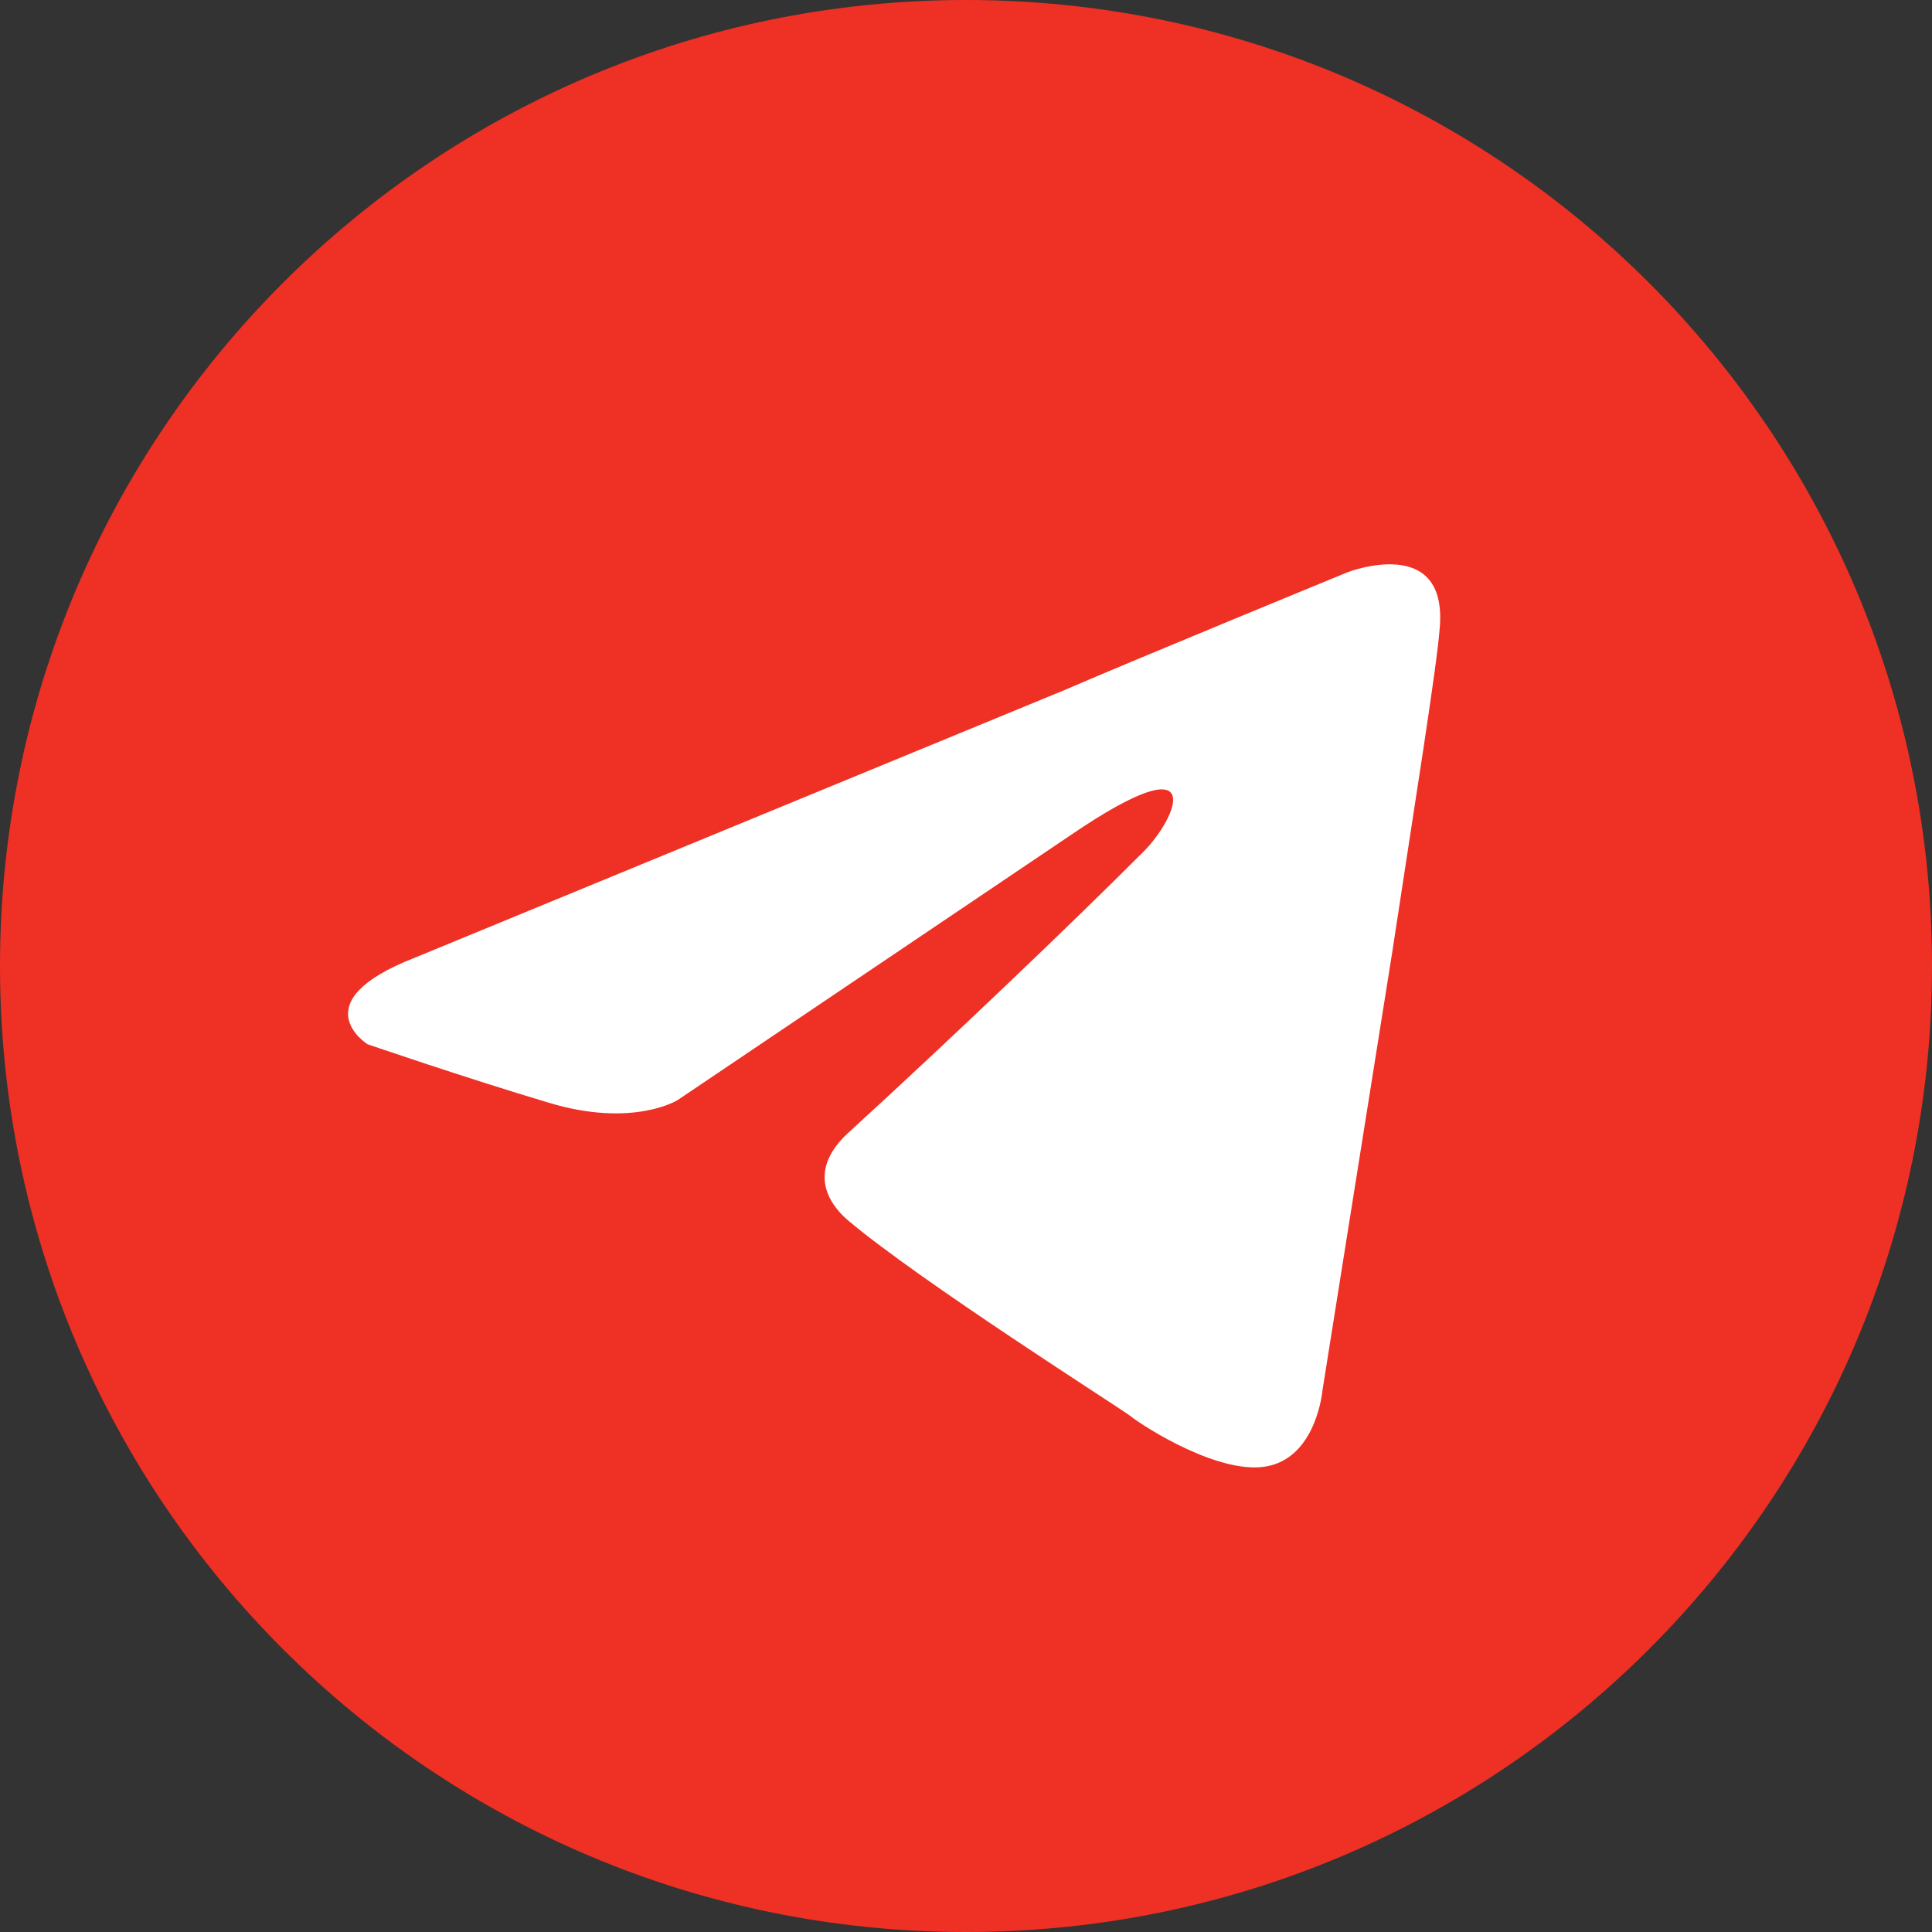 <svg width="16" height="16" viewBox="0 0 16 16" fill="none" xmlns="http://www.w3.org/2000/svg">
<rect x="0" y="0" width="16" height="16" fill="#333333" stroke="none"/>
<g clip-path="url(#clip0_425_5740)">
<path d="M8 16C12.419 16 16 12.419 16 8C16 3.581 12.419 0 8 0C3.581 0 0 3.581 0 8C0 12.419 3.581 16 8 16Z" fill="#EF3024"/>
<path d="M3.436 7.931L8.825 5.711C9.356 5.48 11.16 4.739 11.16 4.739C11.16 4.739 11.993 4.416 11.923 5.203C11.899 5.526 11.716 6.659 11.53 7.885L10.952 11.515C10.952 11.515 10.906 12.047 10.513 12.139C10.12 12.232 9.472 11.816 9.356 11.723C9.264 11.653 7.623 10.613 7.021 10.105C6.859 9.966 6.675 9.688 7.044 9.364C7.877 8.602 8.871 7.653 9.471 7.052C9.749 6.774 10.026 6.127 8.87 6.914L5.611 9.111C5.611 9.111 5.241 9.342 4.547 9.133C3.853 8.926 3.044 8.648 3.044 8.648C3.044 8.648 2.489 8.3 3.436 7.931Z" fill="white"/>
</g>
<defs>
<clipPath id="clip0_425_5740">
<rect width="16" height="16" fill="white"/>
</clipPath>
</defs>
</svg>
